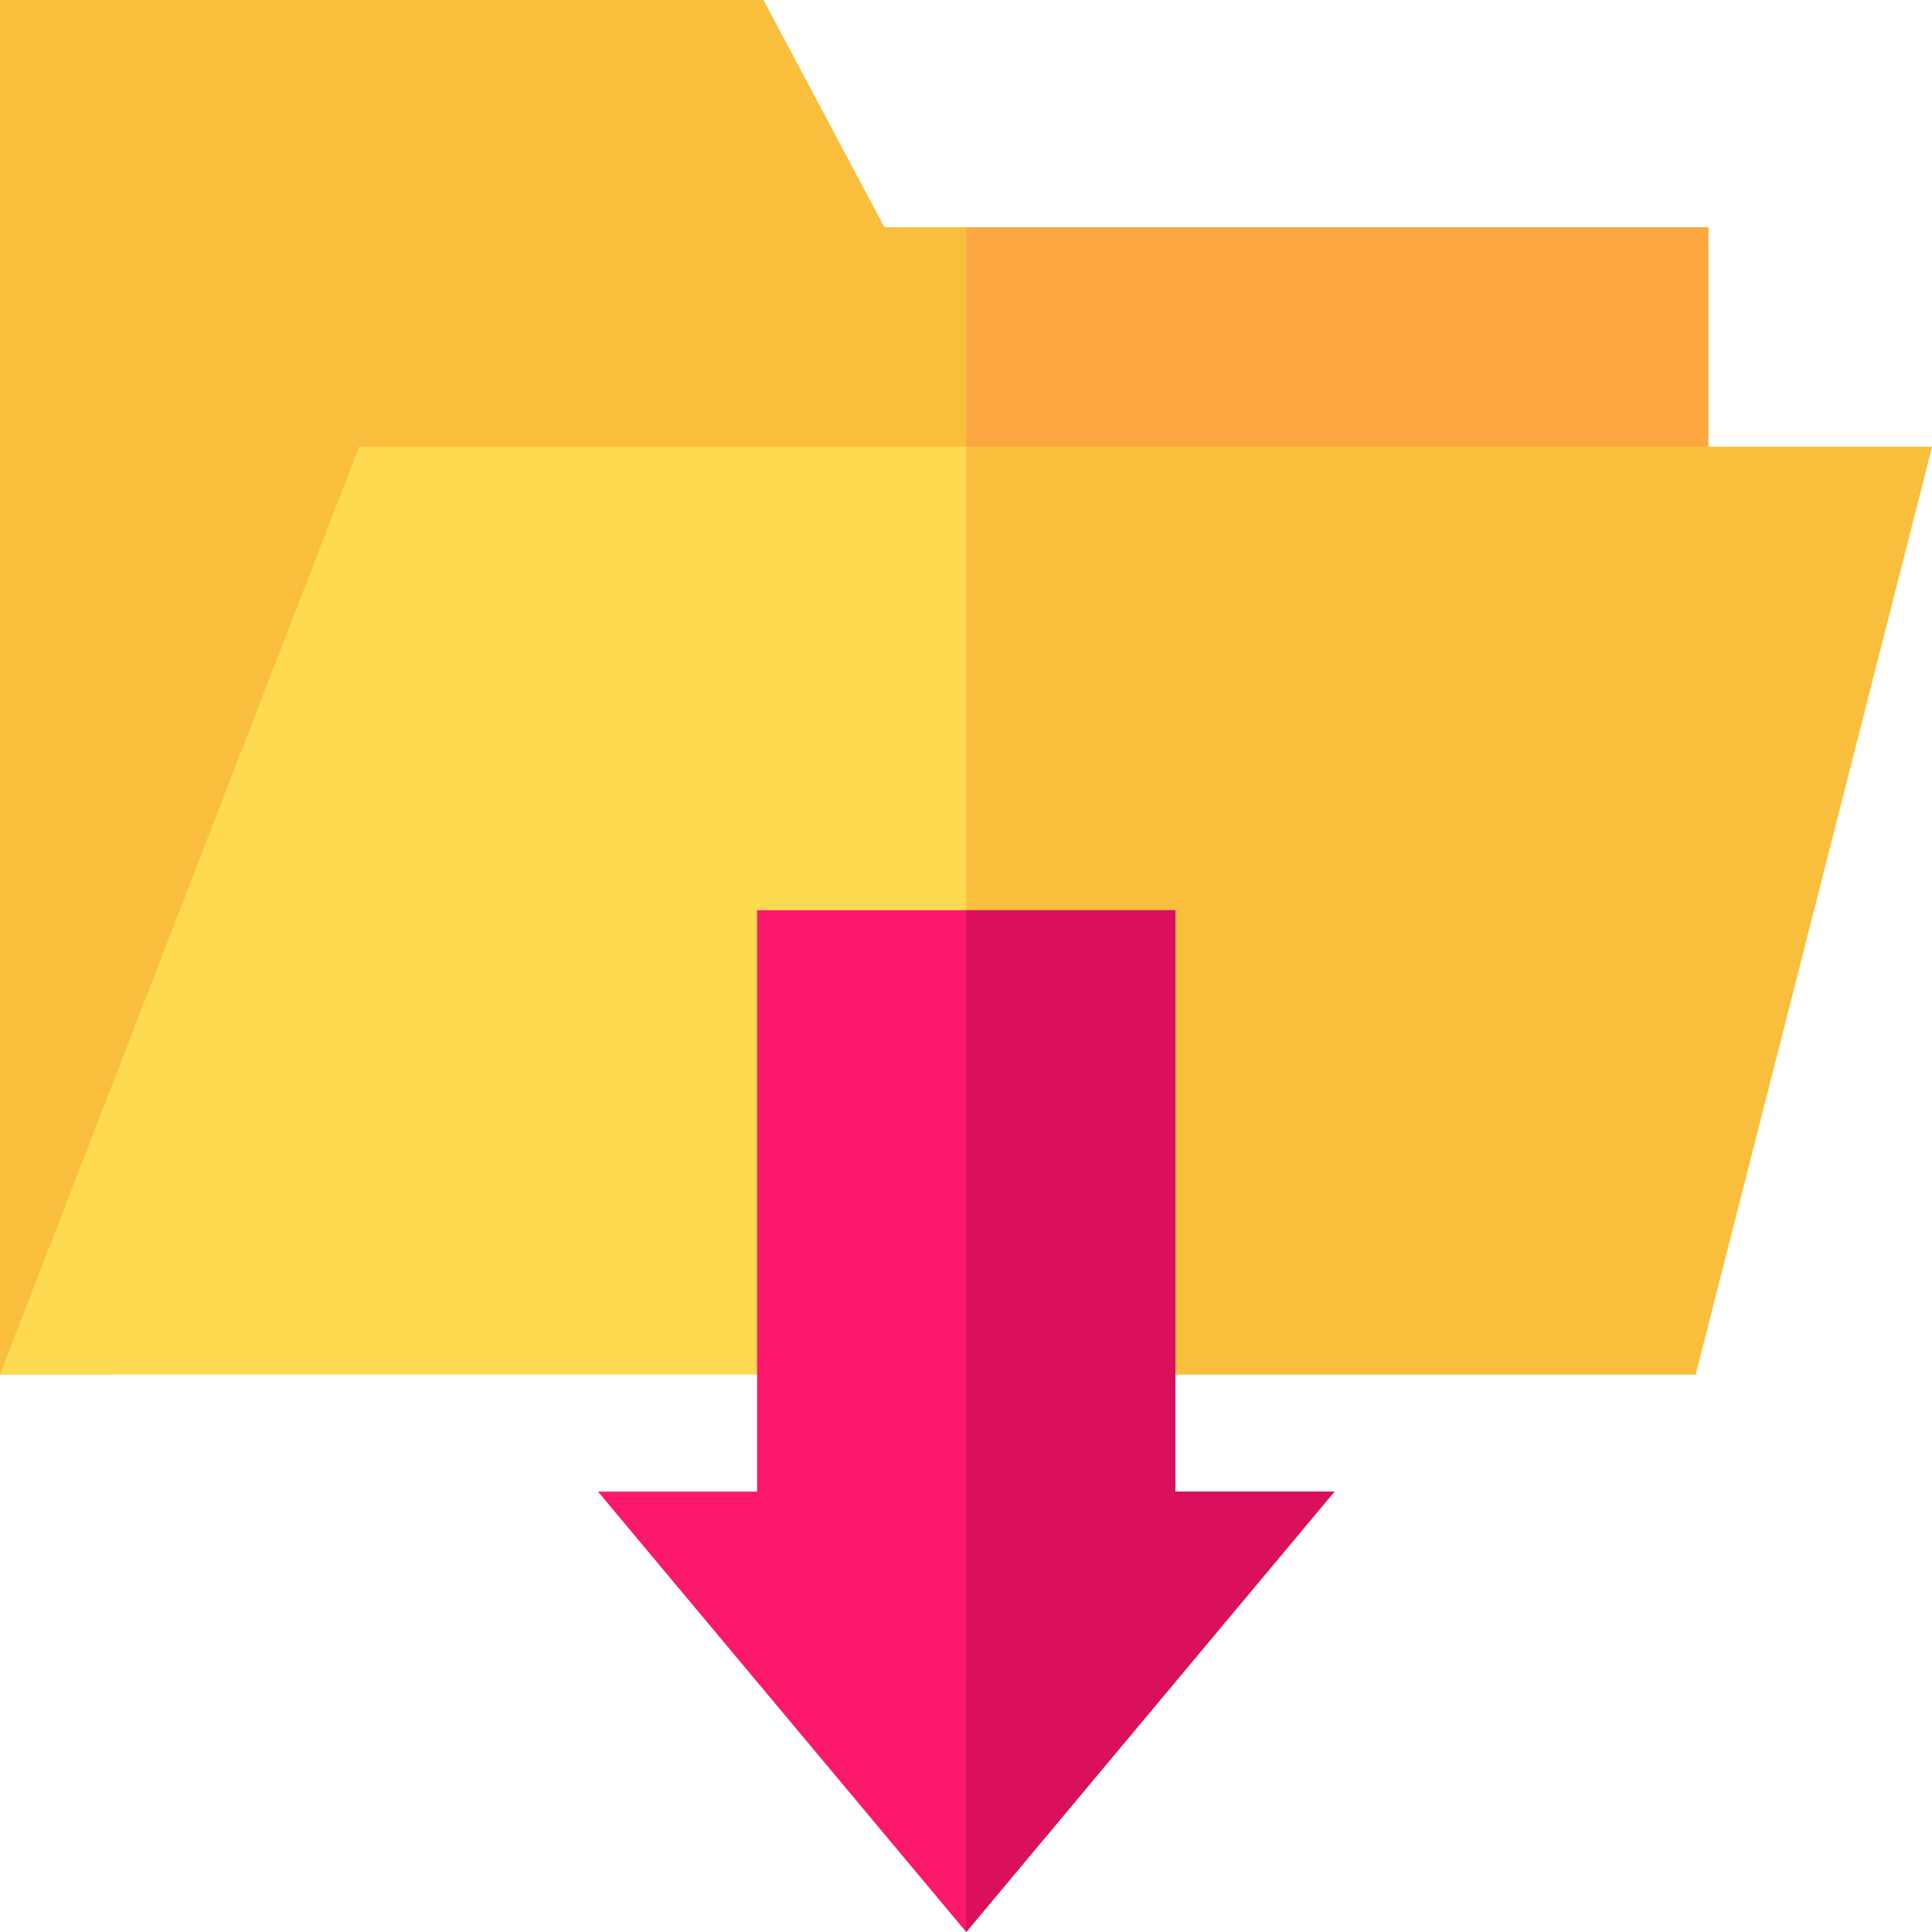 <?xml version="1.0" encoding="iso-8859-1"?>
<!-- Generator: Adobe Illustrator 19.0.0, SVG Export Plug-In . SVG Version: 6.00 Build 0)  -->
<svg version="1.1" id="Capa_1" xmlns="http://www.w3.org/2000/svg" xmlns:xlink="http://www.w3.org/1999/xlink" x="0px" y="0px"
	 viewBox="0 0 512 512" style="enable-background:new 0 0 512 512;" xml:space="preserve">
<polygon style="fill:#FABE3D;" points="452.716,133.459 452.716,60.213 234.375,60.213 202.324,0 0,0 0,364.253 30.048,364.253 "/>
<polygon style="fill:#FCA741;" points="256.074,60.213 256.074,240.833 452.716,133.459 452.716,60.213 "/>
<polygon style="fill:#FDDA50;" points="95.176,118.407 0,364.253 449.363,364.253 512,118.407 "/>
<polygon style="fill:#FABE3D;" points="256.074,118.407 256.074,364.253 449.363,364.253 512,118.407 "/>
<polygon style="fill:#FC196B;" points="311.479,395.287 311.479,241.229 200.636,241.229 200.636,395.287 158.463,395.287 
	256.058,512 353.651,395.287 "/>
<polygon style="fill:#DA105C;" points="256.074,241.229 256.058,512 353.651,395.287 311.479,395.287 311.479,241.229 "/>
<g>
</g>
<g>
</g>
<g>
</g>
<g>
</g>
<g>
</g>
<g>
</g>
<g>
</g>
<g>
</g>
<g>
</g>
<g>
</g>
<g>
</g>
<g>
</g>
<g>
</g>
<g>
</g>
<g>
</g>
</svg>
